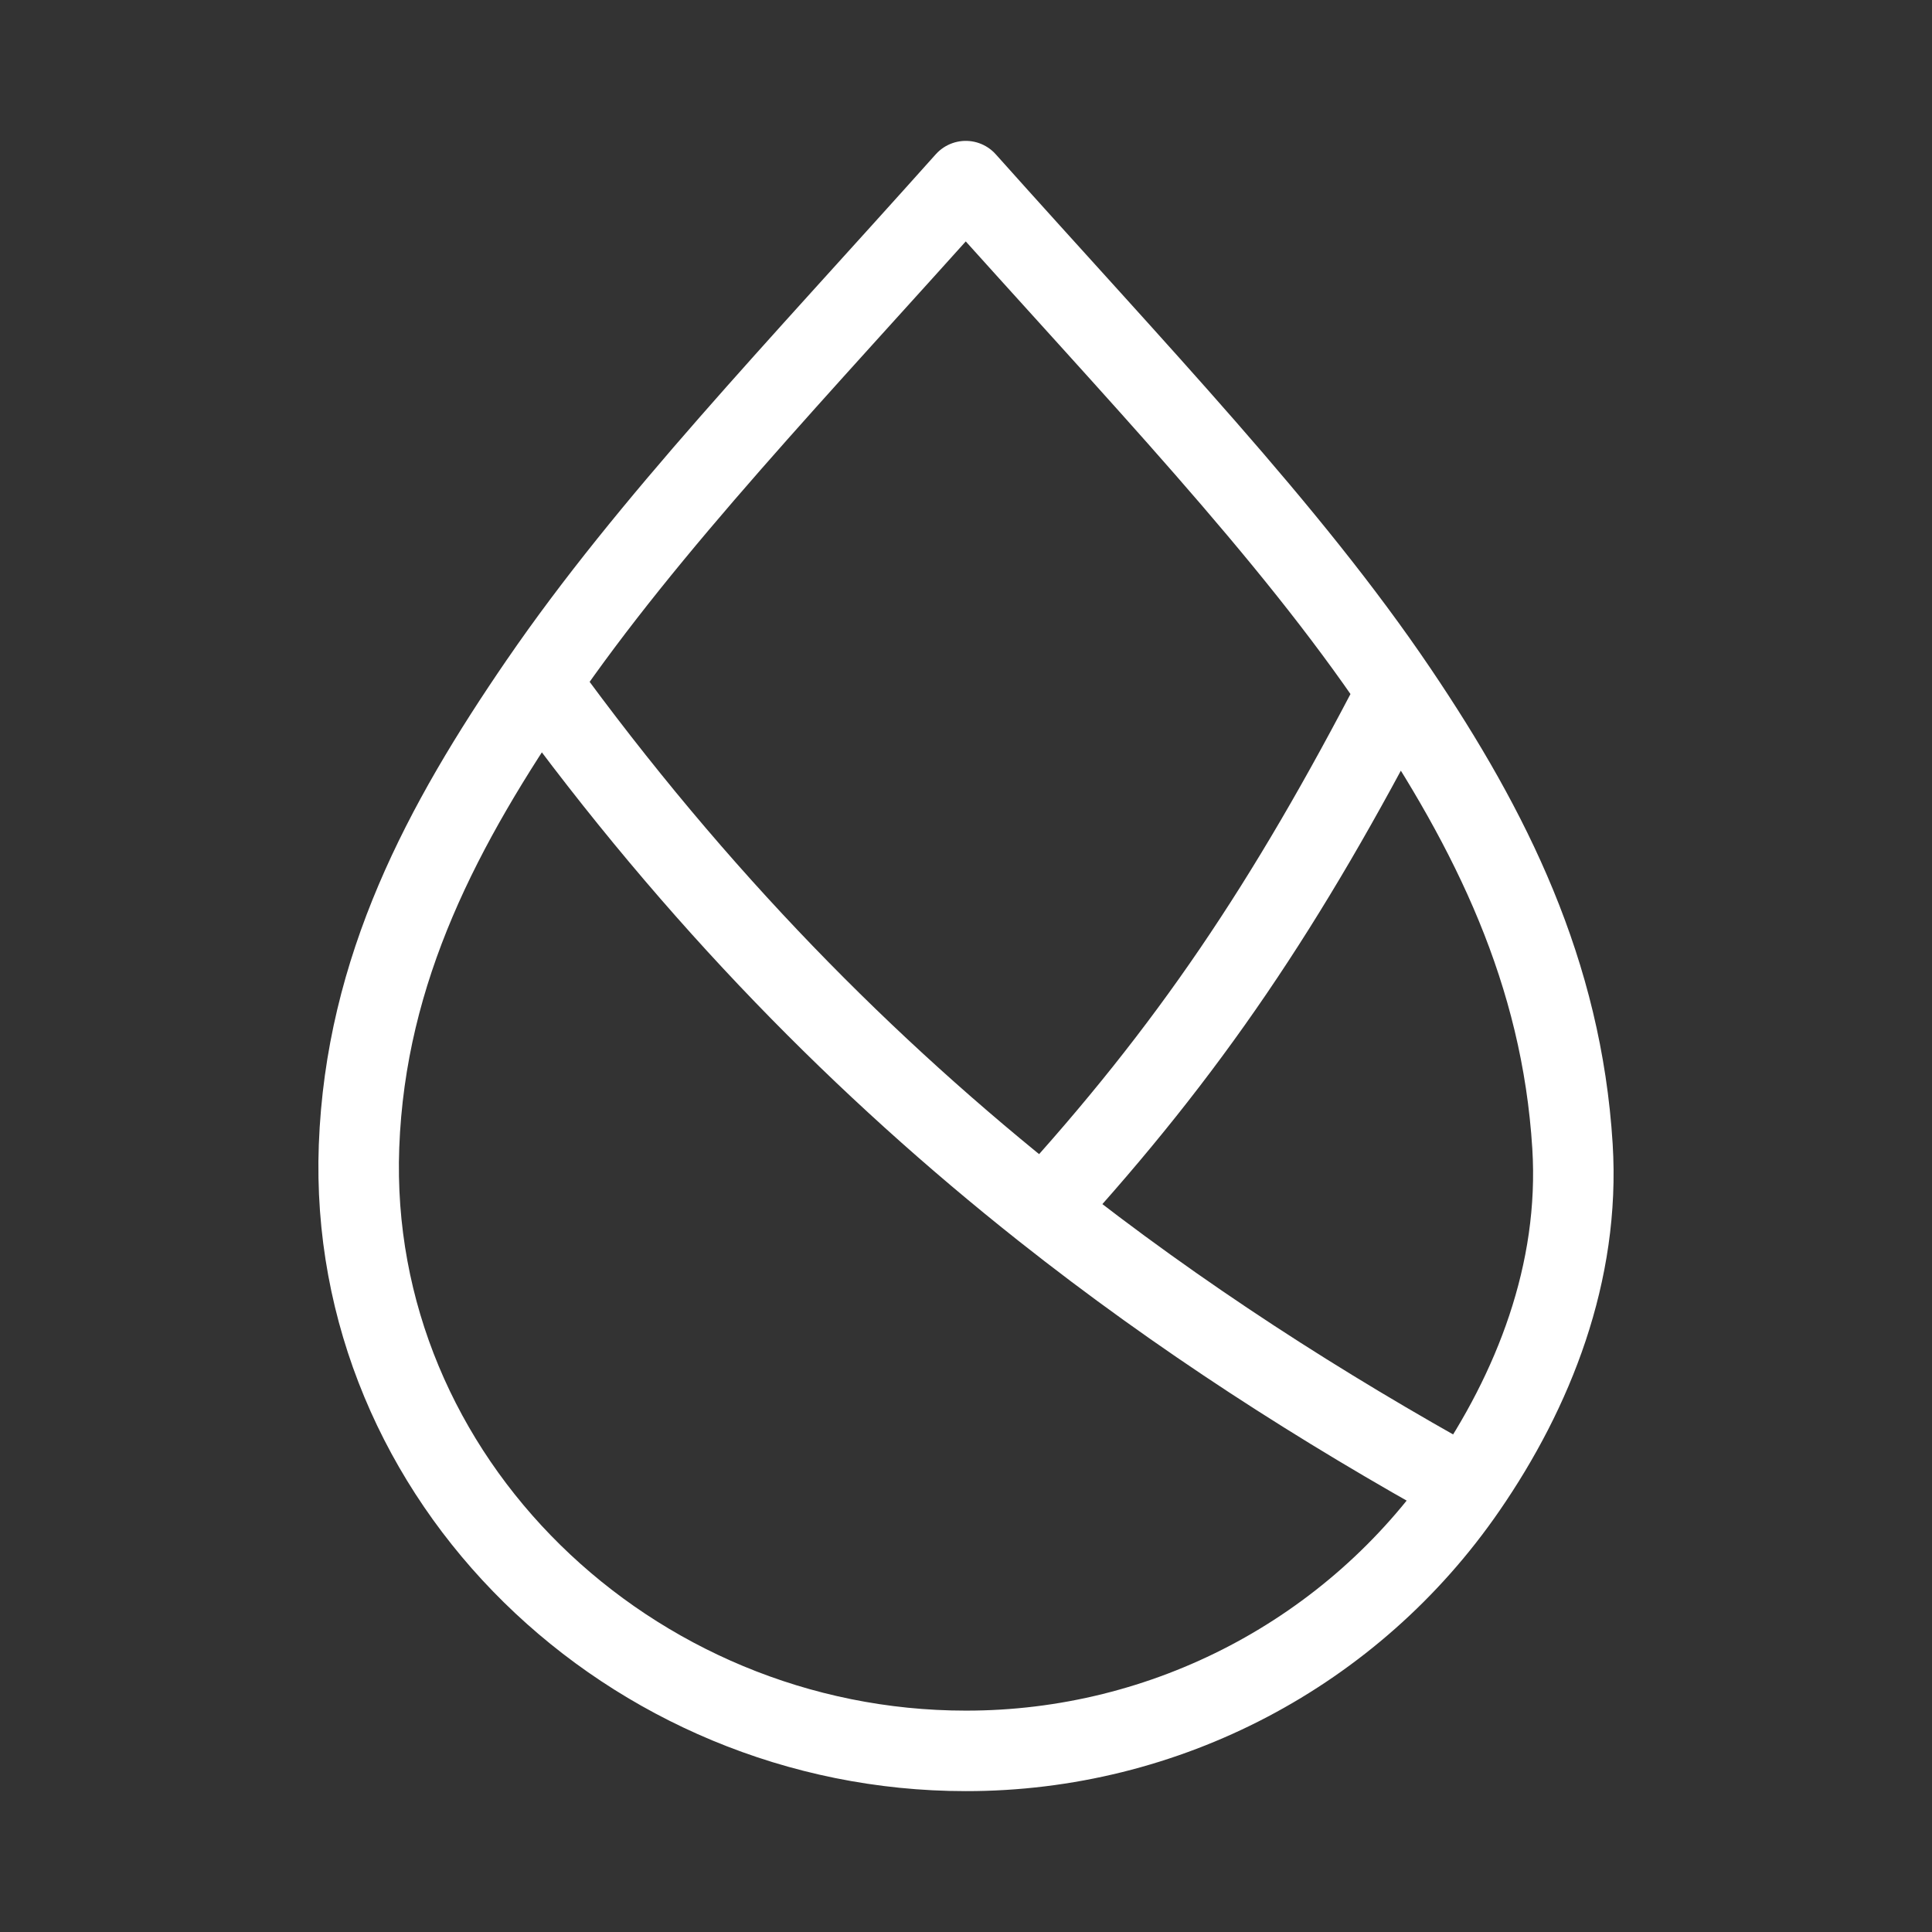 <?xml version="1.0" encoding="UTF-8"?><svg id="a" xmlns="http://www.w3.org/2000/svg" viewBox="0 0 48 48"><rect x="0" y="0" width="48" height="48" fill="#333333" stroke="none"/><defs><style>.b{stroke-width:2px;fill:none;stroke:#fff;stroke-linecap:round;stroke-linejoin:round;}</style></defs><path class="b" d="M13.419,16.955c2.685-3.918,6.363-7.741,10.575-12.455,4.29,4.8,8.026,8.677,10.723,12.672M36.43,36.968c1.664-2.415,2.833-5.346,2.638-8.49-.268-4.323-2.018-7.85-4.351-11.306-2.76,5.332-5.18,8.923-8.79,12.874,3.396,2.689,6.914,4.936,10.503,6.922-2.815,4.094-7.467,6.538-12.436,6.532-8.322,0-15.382-6.732-15.074-15.022.165-4.42,2.083-8,4.499-11.524,3.894,5.369,8.1,9.602,12.508,13.092"/></svg>